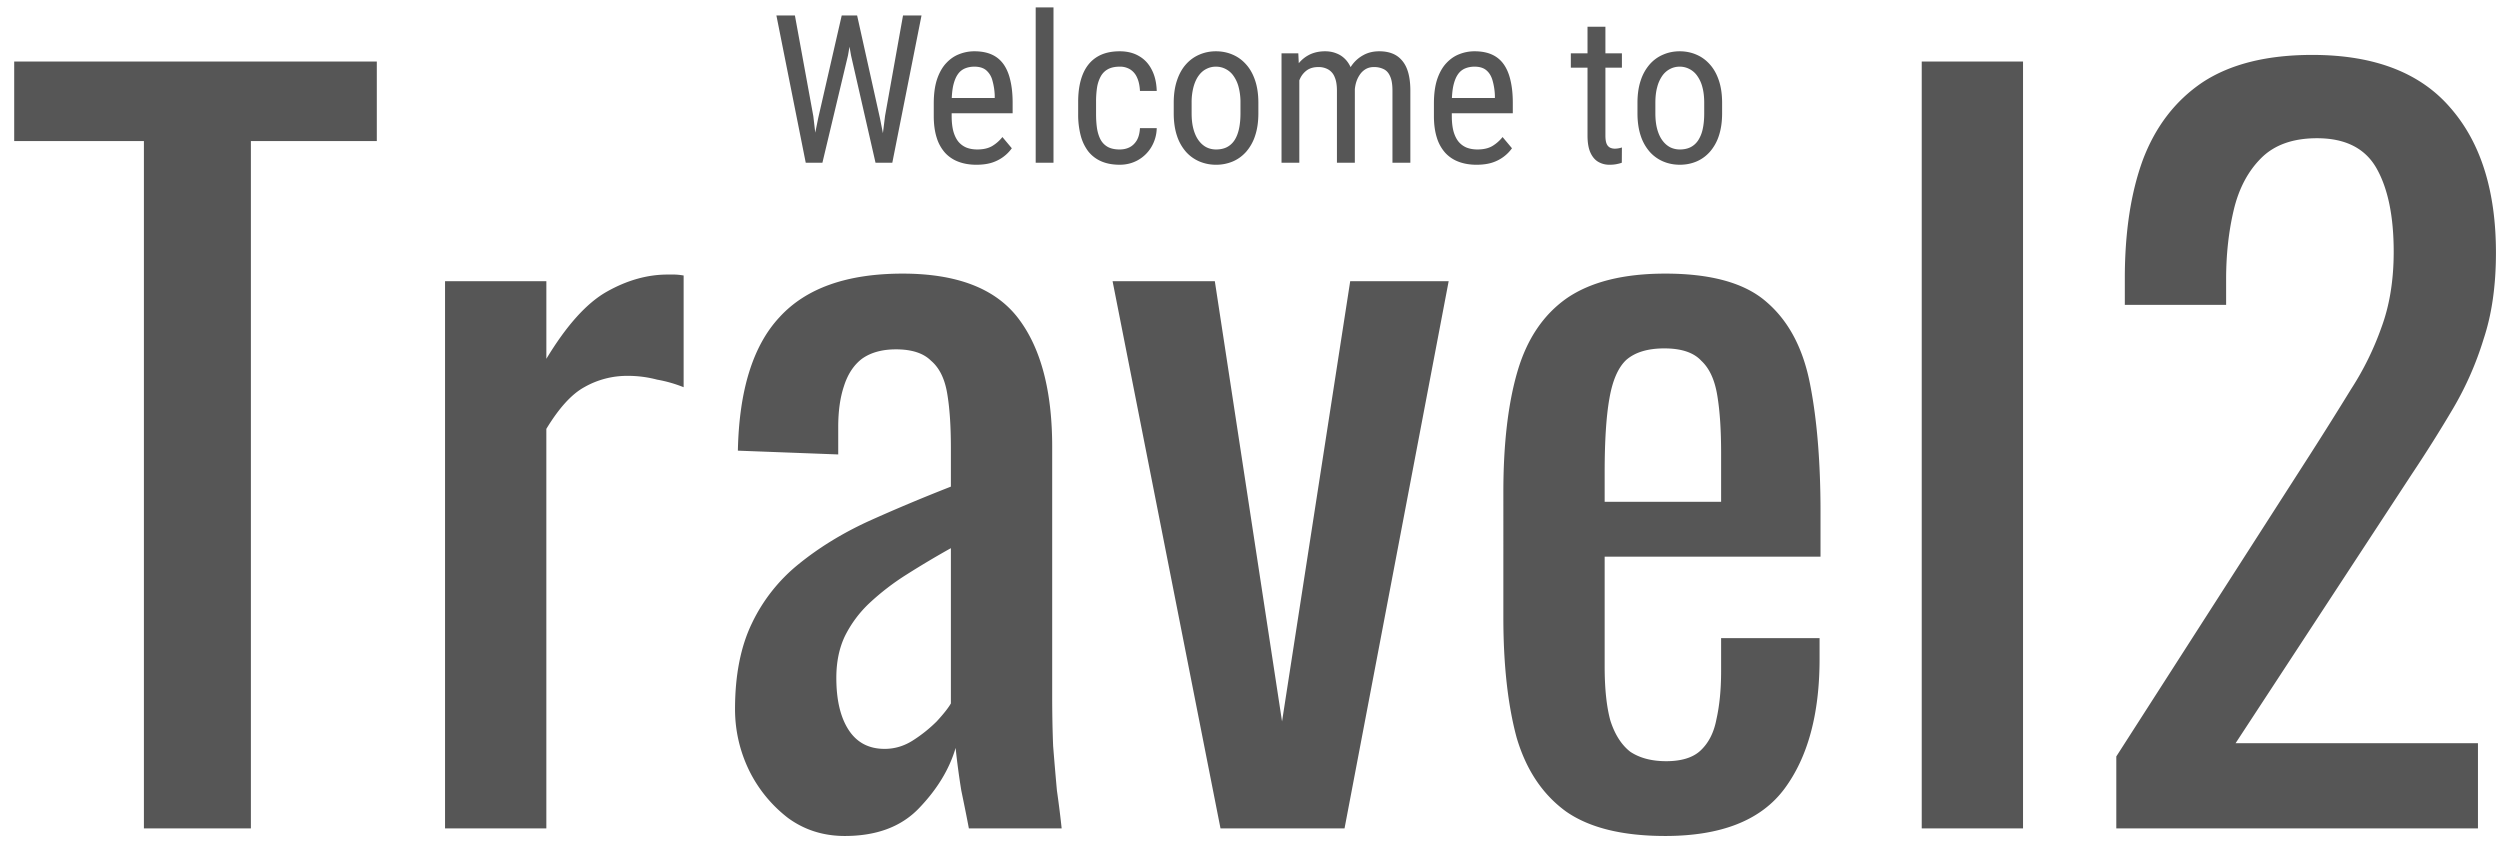 <svg xmlns="http://www.w3.org/2000/svg" width="169" height="57" fill="none" viewBox="0 0 169 57">
  <path fill="#565656" d="M9.728 56V9.536H.96V4.16h24.512v5.376H16.96V56H9.728zM30.085 56V19.008h6.849v5.248c1.365-2.261 2.73-3.776 4.096-4.544 1.365-.768 2.73-1.152 4.096-1.152h.448c.17 0 .384.021.64.064v7.552a8.977 8.977 0 00-1.792-.512 7.665 7.665 0 00-1.984-.256 5.83 5.83 0 00-2.945.768c-.853.47-1.706 1.408-2.56 2.816V56h-6.848zM57.112 56.512c-1.45 0-2.73-.405-3.84-1.216a9.13 9.13 0 01-2.624-3.2 9.435 9.435 0 01-.96-4.16c0-2.304.384-4.245 1.152-5.824a11.47 11.47 0 013.136-3.968c1.365-1.11 2.923-2.07 4.672-2.88 1.792-.81 3.67-1.6 5.632-2.368v-2.624c0-1.493-.085-2.73-.256-3.712-.17-.981-.533-1.707-1.088-2.176-.512-.512-1.301-.768-2.368-.768-.939 0-1.707.213-2.304.64-.555.427-.96 1.045-1.216 1.856-.256.768-.384 1.685-.384 2.752v1.856l-6.784-.256c.085-4.096 1.024-7.104 2.816-9.024 1.792-1.963 4.565-2.944 8.32-2.944 3.67 0 6.272 1.003 7.808 3.008 1.536 2.005 2.304 4.907 2.304 8.704v16.896c0 1.152.021 2.261.064 3.328.085 1.067.17 2.07.256 3.008.128.896.235 1.75.32 2.56h-6.272c-.128-.683-.299-1.536-.512-2.56a49.872 49.872 0 01-.384-2.88c-.427 1.45-1.259 2.816-2.496 4.096-1.195 1.237-2.859 1.856-4.992 1.856zm2.688-5.888c.683 0 1.323-.192 1.92-.576a9.569 9.569 0 001.6-1.28c.47-.512.79-.917.96-1.216V37.056a62.404 62.404 0 00-3.008 1.792 16.745 16.745 0 00-2.496 1.92 7.865 7.865 0 00-1.664 2.24c-.384.81-.576 1.75-.576 2.816 0 1.493.277 2.667.832 3.52.555.853 1.365 1.28 2.432 1.28zM82.506 56L75.21 19.008h6.912l4.544 29.76 4.608-29.76h6.656L90.89 56h-8.384zM112.571 56.512c-2.901 0-5.141-.555-6.72-1.664-1.579-1.152-2.688-2.816-3.328-4.992-.597-2.219-.896-4.928-.896-8.128V33.28c0-3.285.32-6.016.96-8.192.64-2.176 1.749-3.819 3.328-4.928 1.621-1.11 3.84-1.664 6.656-1.664 3.115 0 5.397.64 6.848 1.92 1.493 1.28 2.475 3.136 2.944 5.568.469 2.39.704 5.27.704 8.64v3.008h-14.592v7.424c0 1.493.128 2.71.384 3.648.299.939.747 1.643 1.344 2.112.64.427 1.451.64 2.432.64 1.024 0 1.792-.235 2.304-.704.555-.512.917-1.216 1.088-2.112.213-.939.32-2.027.32-3.264v-2.24h6.656v1.408c0 3.712-.789 6.635-2.368 8.768-1.579 2.133-4.267 3.2-8.064 3.2zm-4.096-22.592h7.872v-3.328c0-1.536-.085-2.816-.256-3.84-.171-1.067-.533-1.856-1.088-2.368-.512-.555-1.344-.832-2.496-.832-1.109 0-1.963.256-2.56.768-.555.512-.939 1.387-1.152 2.624-.213 1.195-.32 2.859-.32 4.992v1.984zM129.909 56V4.16h6.848V56h-6.848zM143.062 56v-4.864l13.184-20.544a277.219 277.219 0 002.688-4.288 19.839 19.839 0 002.048-4.16c.554-1.493.832-3.2.832-5.12 0-2.39-.384-4.267-1.152-5.632-.768-1.365-2.112-2.048-4.032-2.048-1.622 0-2.88.448-3.776 1.344-.896.896-1.515 2.07-1.856 3.52-.342 1.45-.512 3.008-.512 4.672v1.728h-6.848v-1.792c0-3.115.405-5.781 1.216-8 .853-2.261 2.197-4.01 4.032-5.248 1.877-1.237 4.352-1.856 7.424-1.856 4.181 0 7.296 1.195 9.344 3.584 2.048 2.347 3.072 5.61 3.072 9.792 0 2.219-.278 4.16-.832 5.824a21.87 21.87 0 01-2.048 4.672 94.691 94.691 0 01-2.816 4.48L151.126 50.24h16.384V56h-24.448zM55.309 7.992L56.9 1.047h.896l-.472 2.7L55.595 11H54.7l.609-3.008zm-1.573-6.945l1.245 6.808L55.35 11h-.882l-1.983-9.953h1.251zm6.091 6.802l1.217-6.802h1.25L60.32 11h-.882l.39-3.151zm-1.886-6.802l1.544 6.945L60.08 11h-.895L57.53 3.747l-.471-2.7h.882zM66 11.137c-.442 0-.84-.066-1.196-.199a2.337 2.337 0 01-.91-.601 2.728 2.728 0 01-.574-1.032c-.132-.415-.198-.905-.198-1.47v-.834c0-.652.075-1.203.226-1.654.155-.451.362-.814.622-1.087.26-.278.553-.479.882-.602a2.768 2.768 0 011.011-.191c.465 0 .862.075 1.19.225.328.15.594.374.8.67.205.297.355.661.45 1.094.101.433.151.932.151 1.497v.704h-4.621V6.625h3.411v-.17a4.289 4.289 0 00-.157-1.013 1.355 1.355 0 00-.41-.683c-.192-.169-.463-.253-.814-.253-.223 0-.43.039-.622.116a1.095 1.095 0 00-.485.39c-.132.182-.237.435-.315.759-.073.323-.109.733-.109 1.23v.834c0 .396.037.738.11 1.025.077.283.189.518.334.704.15.183.333.32.547.41.219.087.467.13.745.13.406 0 .74-.077 1.005-.232.265-.16.495-.362.69-.608l.636.759a2.628 2.628 0 01-1.299.957c-.305.104-.672.157-1.1.157zM71.216.5V11h-1.203V.5h1.203zM75.693 10.104c.242 0 .46-.047.657-.143.2-.1.364-.255.492-.465.127-.214.2-.492.219-.834h1.134a2.596 2.596 0 01-.376 1.299 2.46 2.46 0 01-.902.868c-.37.205-.777.308-1.224.308-.478 0-.895-.078-1.25-.233a2.276 2.276 0 01-.876-.67 3.05 3.05 0 01-.512-1.073 5.568 5.568 0 01-.171-1.442v-.834c0-.538.057-1.017.17-1.436.115-.424.285-.781.513-1.073.233-.296.525-.522.875-.677.356-.155.773-.232 1.251-.232.502 0 .935.107 1.3.321.368.21.656.515.86.916.21.397.324.877.342 1.442h-1.134c-.019-.364-.085-.667-.199-.909a1.208 1.208 0 00-.465-.547 1.297 1.297 0 00-.704-.184c-.319 0-.583.057-.793.17-.205.11-.366.27-.485.48a2.32 2.32 0 00-.253.751 6.376 6.376 0 00-.068.978v.834c0 .36.023.688.068.984.05.292.132.542.246.752.119.21.283.371.492.485.21.11.474.165.793.165zM79.344 7.657v-.704c0-.574.073-1.078.219-1.51.145-.438.348-.803.608-1.094.26-.292.563-.51.91-.657.346-.15.717-.225 1.113-.225.406 0 .782.075 1.128.225.347.146.65.365.91.657.264.291.469.656.615 1.093.146.433.219.937.219 1.511v.704c0 .574-.073 1.08-.22 1.518a3.096 3.096 0 01-.608 1.087c-.26.291-.563.51-.909.656a2.86 2.86 0 01-1.121.219 2.86 2.86 0 01-1.121-.219 2.576 2.576 0 01-.916-.656 3.1 3.1 0 01-.609-1.087c-.145-.438-.218-.944-.218-1.518zm1.21-.704v.704c0 .406.04.761.123 1.067.082.305.198.56.348.765.15.205.326.36.527.465.2.1.42.15.656.15.273 0 .513-.05.718-.15.21-.105.383-.26.52-.465.136-.205.239-.46.307-.765.068-.306.103-.661.103-1.067v-.704a4.05 4.05 0 00-.124-1.06 2.285 2.285 0 00-.348-.765 1.43 1.43 0 00-.533-.465c-.2-.105-.42-.157-.657-.157-.232 0-.448.052-.65.157-.2.1-.375.255-.525.465-.146.205-.26.46-.342.766a4.05 4.05 0 00-.123 1.06zM87.834 5.073V11h-1.203V3.604h1.135l.068 1.47zm-.246 1.948l-.56-.02a5.668 5.668 0 01.15-1.401c.105-.433.262-.81.471-1.128.215-.32.481-.565.8-.739.324-.177.7-.266 1.128-.266.283 0 .545.05.786.15.246.096.46.249.643.458.182.21.323.479.424.807.104.328.157.724.157 1.19V11h-1.21V6.133c0-.388-.052-.697-.157-.93a1.015 1.015 0 00-.43-.506 1.304 1.304 0 00-.67-.164c-.297 0-.545.066-.746.198a1.423 1.423 0 00-.472.547 2.886 2.886 0 00-.246.8c-.045.296-.068.61-.068.943zm3.985-.697l-.806.26a4.137 4.137 0 01.15-1.169 3.24 3.24 0 01.465-.998c.21-.292.47-.522.78-.69.31-.174.67-.26 1.08-.26.337 0 .635.052.895.157.26.105.478.267.656.485.182.215.319.49.41.828.091.337.137.738.137 1.203V11h-1.21V6.126c0-.415-.052-.736-.157-.964-.1-.232-.244-.394-.431-.485a1.453 1.453 0 00-.67-.144c-.21 0-.396.048-.56.144a1.24 1.24 0 00-.404.396c-.11.164-.194.353-.253.568a2.754 2.754 0 00-.082.683zM99.81 11.137c-.442 0-.84-.066-1.196-.199a2.338 2.338 0 01-.909-.601 2.726 2.726 0 01-.574-1.032c-.132-.415-.198-.905-.198-1.47v-.834c0-.652.075-1.203.225-1.654.155-.451.362-.814.622-1.087.26-.278.554-.479.882-.602a2.77 2.77 0 011.012-.191c.465 0 .861.075 1.189.225.328.15.595.374.8.67.205.297.356.661.451 1.094.101.433.151.932.151 1.497v.704h-4.621V6.625h3.411v-.17a4.303 4.303 0 00-.158-1.013c-.082-.291-.218-.52-.41-.683-.191-.169-.462-.253-.813-.253-.224 0-.43.039-.622.116a1.095 1.095 0 00-.486.39c-.132.182-.237.435-.314.759-.073.323-.11.733-.11 1.23v.834c0 .396.037.738.11 1.025.077.283.19.518.335.704.15.183.333.32.547.41.219.087.467.13.745.13.406 0 .74-.077 1.005-.232.264-.16.494-.362.69-.608l.636.759a2.618 2.618 0 01-1.299.957c-.305.104-.672.157-1.1.157zM109.641 3.604v.97h-3.453v-.97h3.453zm-2.325-1.798h1.21v7.362c0 .25.03.44.089.567a.501.501 0 00.24.253.768.768 0 00.307.062 1.556 1.556 0 00.479-.082L109.634 11a2.061 2.061 0 01-.328.089c-.137.032-.31.048-.52.048-.26 0-.501-.062-.724-.185-.224-.123-.404-.328-.54-.615-.137-.292-.206-.684-.206-1.176V1.806zM110.693 7.657v-.704c0-.574.073-1.078.219-1.51a3.09 3.09 0 01.609-1.094 2.5 2.5 0 01.909-.657c.346-.15.717-.225 1.114-.225.406 0 .782.075 1.128.225.346.146.649.365.909.657.264.291.469.656.615 1.093.146.433.219.937.219 1.511v.704c0 .574-.073 1.08-.219 1.518a3.095 3.095 0 01-.608 1.087c-.26.291-.563.51-.909.656-.347.146-.72.219-1.121.219s-.775-.073-1.121-.219a2.568 2.568 0 01-.916-.656 3.097 3.097 0 01-.609-1.087c-.146-.438-.219-.944-.219-1.518zm1.21-.704v.704c0 .406.041.761.123 1.067.082.305.199.56.349.765.15.205.326.36.526.465.201.1.42.15.657.15.273 0 .512-.05.717-.15.21-.105.383-.26.52-.465a2.27 2.27 0 00.308-.765c.068-.306.102-.661.102-1.067v-.704c0-.405-.041-.759-.123-1.06a2.274 2.274 0 00-.349-.765 1.427 1.427 0 00-.533-.465 1.393 1.393 0 00-.656-.157c-.232 0-.449.052-.649.157a1.45 1.45 0 00-.527.465 2.37 2.37 0 00-.342.766c-.082.3-.123.654-.123 1.06z"/>
</svg>
